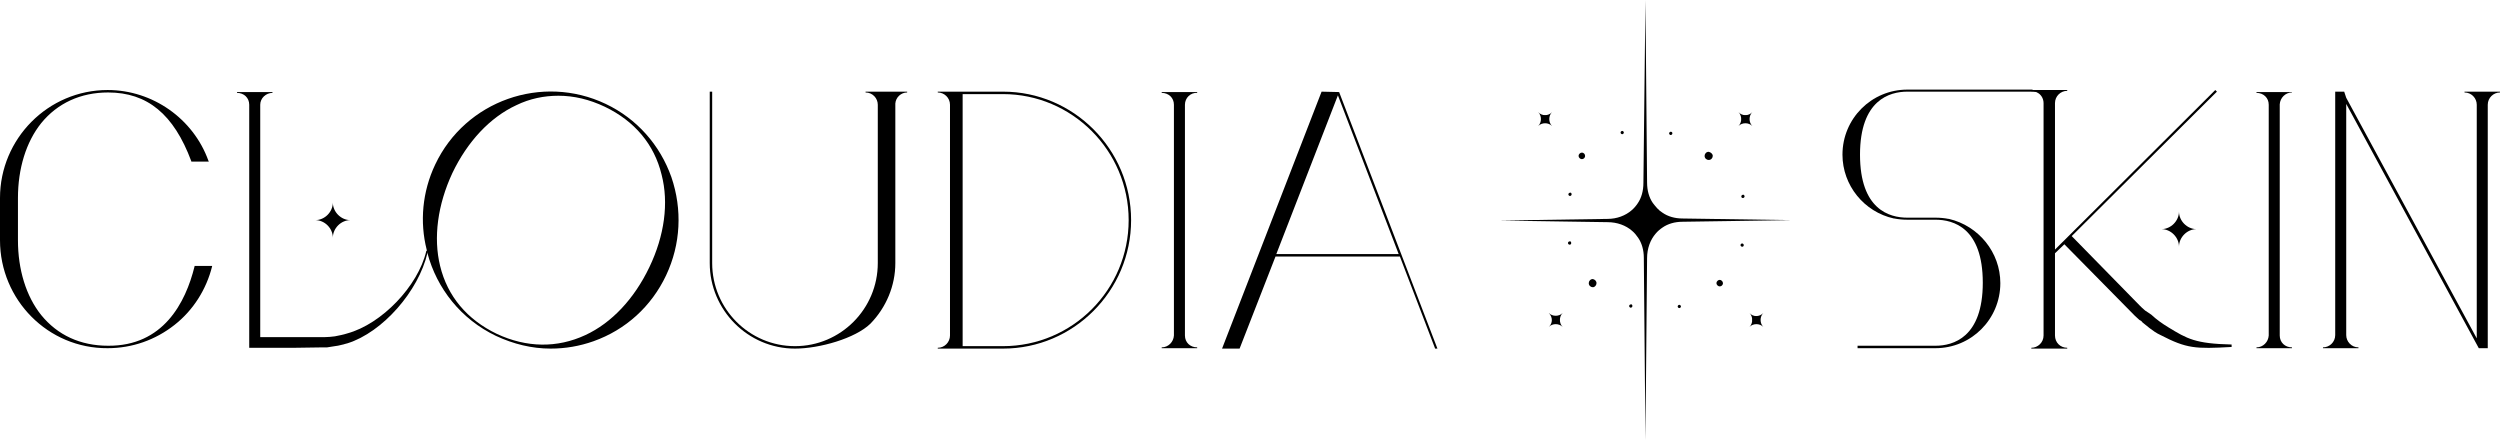 <svg width="318" height="56" viewBox="0 0 318 56" fill="none" xmlns="http://www.w3.org/2000/svg">
<path d="M273.639 40.022C274.313 40.647 275.04 41.167 275.818 41.636C278.205 43.093 279.242 43.717 283.86 43.822V44.134C279.242 44.394 278.153 44.342 274.832 42.624C274.261 42.364 273.846 42.052 273.431 41.74C273.172 41.532 272.912 41.323 272.653 41.115C272.601 41.063 272.497 41.011 272.445 40.907C272.394 40.855 272.342 40.803 272.238 40.751L272.134 40.699C271.927 40.543 271.771 40.334 271.563 40.178L262.587 31.071L261.394 32.216V42.676C261.394 43.561 262.069 44.238 262.951 44.238V44.342H258.385V44.238C259.215 44.238 259.941 43.561 259.941 42.676V13.115C259.941 12.491 259.578 11.97 259.111 11.762C259.059 11.762 259.059 11.71 259.007 11.71C258.956 11.71 258.852 11.658 258.8 11.658C258.748 11.658 258.696 11.606 258.592 11.606C258.54 11.606 258.489 11.606 258.385 11.606V11.45H262.951V11.554C262.12 11.554 261.394 12.23 261.394 13.115V31.747L281.785 11.45L281.992 11.658L281.94 11.71L263.521 30.03L272.134 38.825C272.342 39.033 272.601 39.294 272.861 39.502L273.639 40.022Z" fill="black"/>
<path d="M279.398 29.145C278.205 29.145 277.167 30.186 277.167 31.383C277.167 30.186 276.129 29.145 274.936 29.145C276.129 29.145 277.167 28.104 277.167 26.907C277.167 28.104 278.205 29.145 279.398 29.145Z" fill="black"/>
<path d="M318 11.658V11.762C317.17 11.762 316.443 12.439 316.443 13.323V44.29H315.302L298.44 13.219V42.624C298.44 43.457 299.114 44.186 299.996 44.186V44.29H295.482V44.186C296.312 44.186 297.039 43.509 297.039 42.624V11.658H298.18L298.44 12.439L315.043 43.041V13.323C315.043 12.491 314.368 11.762 313.486 11.762V11.658H318Z" fill="black"/>
<path d="M291.539 11.658V11.762C290.709 11.762 290.034 12.439 289.983 13.271V42.676C289.983 43.561 290.657 44.186 291.539 44.186V44.29H287.025V44.186C287.855 44.186 288.53 43.509 288.582 42.676V13.323C288.582 12.439 287.907 11.814 287.025 11.814V11.71H291.539V11.658Z" fill="black"/>
<path d="M254.442 36.015C254.442 40.595 250.758 44.29 246.192 44.29H236.282V43.978H246.192C248.423 43.978 252.211 42.937 252.211 35.963C252.211 28.989 248.475 27.948 246.192 27.948H242.612C242.041 27.948 241.47 27.896 240.952 27.792C240.952 27.792 240.952 27.792 240.9 27.792C237.112 26.959 234.362 23.576 234.362 19.673C234.362 15.093 238.046 11.398 242.612 11.398H258.54V11.502C258.592 11.502 258.696 11.502 258.748 11.502C258.8 11.502 258.904 11.502 258.956 11.554C259.007 11.554 259.111 11.606 259.163 11.606C259.215 11.606 259.215 11.658 259.267 11.658H242.612C240.381 11.658 236.593 12.699 236.593 19.673C236.593 26.647 240.329 27.688 242.612 27.688H246.192C246.763 27.688 247.333 27.74 247.852 27.844C247.852 27.844 247.852 27.844 247.904 27.844C251.692 28.729 254.442 32.111 254.442 36.015Z" fill="black"/>
<path d="M44.569 28C43.375 28 42.338 29.041 42.338 30.238C42.338 29.041 41.3 28 40.107 28C41.3 28 42.338 26.959 42.338 25.762C42.338 26.959 43.375 28 44.569 28Z" fill="black"/>
<path d="M170.337 11.71L168.105 11.658L155.446 44.342H157.677L162.243 32.632H178.067L182.529 44.29V44.342H182.841L170.337 11.71ZM177.912 32.32H162.346L170.181 12.126L177.912 32.32Z" fill="black"/>
<path d="M150.724 13.323V42.677C150.724 43.561 151.399 44.186 152.281 44.186V44.29H147.767V44.186C148.597 44.186 149.272 43.509 149.323 42.677V13.323C149.323 12.439 148.649 11.814 147.767 11.814V11.71H152.281V11.814C151.451 11.762 150.724 12.439 150.724 13.323Z" fill="black"/>
<path d="M127.584 11.658H119.283V11.762C120.113 11.762 120.839 12.439 120.839 13.323V42.676C120.839 43.509 120.165 44.238 119.283 44.238V44.342H127.584C136.56 44.342 143.876 37.004 143.876 28C143.876 18.996 136.56 11.658 127.584 11.658ZM143.565 28C143.565 36.847 136.404 44.03 127.584 44.03H122.448V11.97H127.584C136.353 11.97 143.565 19.152 143.565 28Z" fill="black"/>
<path d="M115.391 11.658V11.762C114.613 11.762 113.938 12.387 113.886 13.167V33.465C113.886 36.327 112.745 39.086 110.721 41.167C108.802 43.041 104.236 44.342 101.123 44.342C95.156 44.342 90.279 39.45 90.279 33.465V11.658H90.59V33.465C90.59 39.294 95.312 44.03 101.123 44.03C106.934 44.03 111.655 39.294 111.655 33.465V13.323C111.655 12.491 110.981 11.762 110.099 11.762V11.658H115.391Z" fill="black"/>
<path d="M54.375 32.216C55.568 36.691 58.629 40.595 63.091 42.729C65.322 43.77 67.657 44.342 70.044 44.342C71.912 44.342 73.728 44.03 75.492 43.405C79.591 41.948 82.859 38.981 84.727 35.026C86.595 31.071 86.803 26.647 85.402 22.535C83.949 18.424 80.992 15.093 77.048 13.219C68.954 9.368 59.2 12.803 55.361 20.922C53.7 24.409 53.389 28.26 54.271 31.747L54.375 32.216ZM82.6 33.985C80.68 37.993 77.826 41.063 74.454 42.625C70.874 44.29 66.983 44.238 63.195 42.468C59.407 40.647 56.917 37.68 55.983 33.829C55.101 30.238 55.672 26.022 57.54 22.015C59.459 18.008 62.313 14.937 65.686 13.376C67.398 12.543 69.214 12.178 71.03 12.178C73.001 12.178 74.973 12.647 76.945 13.584C80.732 15.405 83.222 18.372 84.156 22.223C85.09 25.814 84.52 29.978 82.6 33.985Z" fill="black"/>
<path d="M54.478 31.799V31.851C54.478 31.903 54.478 31.955 54.478 31.955C54.478 32.008 54.478 32.059 54.427 32.059C54.427 32.112 54.427 32.164 54.375 32.164C53.233 37.056 48.667 42.26 44.205 43.666C43.583 43.822 43.116 43.978 42.597 44.03C42.286 44.082 41.922 44.134 41.611 44.186C41.507 44.186 41.456 44.186 41.352 44.186C41.248 44.186 41.144 44.186 41.092 44.186C40.781 44.186 37.772 44.238 37.564 44.238H31.701V13.323C31.701 12.439 31.027 11.814 30.145 11.814V11.71H34.659V11.814C33.828 11.814 33.102 12.491 33.102 13.323V42.885H37.564C38.498 42.885 40.314 42.885 40.418 42.885C40.625 42.885 40.833 42.885 41.04 42.885C41.04 42.885 41.092 42.885 41.144 42.885C41.196 42.885 41.196 42.885 41.248 42.885C41.715 42.885 42.182 42.833 42.597 42.781C43.116 42.677 43.687 42.572 44.154 42.416C48.564 41.219 53.181 36.379 54.219 31.955V31.903H54.478V31.799Z" fill="black"/>
<path d="M26.98 33.829V33.881C26.253 36.796 24.593 39.45 22.207 41.323C19.768 43.249 16.811 44.29 13.697 44.29C6.122 44.342 0 38.149 0 30.55V25.19C0 17.643 6.122 11.45 13.697 11.45C19.405 11.45 24.593 15.093 26.513 20.453L26.565 20.558H24.334V20.506C22.103 14.521 18.73 11.762 13.749 11.762C10.273 11.762 7.316 13.115 5.24 15.665C3.321 18.059 2.283 21.442 2.283 25.19V30.55C2.283 34.297 3.321 37.68 5.24 40.074C7.316 42.625 10.221 43.978 13.749 43.978C20.754 44.03 23.607 38.513 24.749 33.881V33.829H26.98Z" fill="black"/>
<path d="M199.859 30.914C199.859 31.07 199.755 31.123 199.652 31.123C199.548 31.123 199.444 31.018 199.444 30.914C199.444 30.81 199.548 30.706 199.652 30.706C199.755 30.654 199.859 30.758 199.859 30.914Z" fill="black"/>
<path d="M206.552 16.863C206.552 16.967 206.448 17.071 206.345 17.071C206.241 17.071 206.137 16.967 206.137 16.863C206.137 16.758 206.241 16.654 206.345 16.654C206.448 16.654 206.552 16.758 206.552 16.863Z" fill="black"/>
<path d="M221.91 24.981C221.91 25.085 221.806 25.19 221.703 25.19C221.547 25.19 221.495 25.085 221.495 24.981C221.495 24.877 221.599 24.773 221.703 24.773C221.806 24.721 221.91 24.877 221.91 24.981Z" fill="black"/>
<path d="M213.816 38.981C213.816 39.086 213.712 39.19 213.608 39.19C213.505 39.19 213.401 39.086 213.401 38.981C213.401 38.877 213.505 38.773 213.608 38.773C213.712 38.773 213.816 38.877 213.816 38.981Z" fill="black"/>
<path d="M199.911 24.721C199.911 24.825 199.807 24.929 199.703 24.929C199.6 24.929 199.496 24.825 199.496 24.721C199.496 24.617 199.6 24.513 199.703 24.513C199.807 24.461 199.911 24.565 199.911 24.721Z" fill="black"/>
<path d="M212.726 16.966C212.726 17.071 212.623 17.175 212.519 17.175C212.415 17.175 212.311 17.071 212.311 16.966C212.311 16.862 212.415 16.758 212.519 16.758C212.623 16.758 212.726 16.81 212.726 16.966Z" fill="black"/>
<path d="M221.806 31.175C221.806 31.331 221.703 31.383 221.599 31.383C221.495 31.383 221.391 31.279 221.391 31.175C221.391 31.071 221.495 30.967 221.599 30.967C221.703 30.967 221.806 31.071 221.806 31.175Z" fill="black"/>
<path d="M207.642 38.929C207.642 39.033 207.538 39.138 207.434 39.138C207.331 39.138 207.227 39.033 207.227 38.929C207.227 38.825 207.331 38.721 207.434 38.721C207.538 38.669 207.642 38.773 207.642 38.929Z" fill="black"/>
<path d="M203.076 36.015C203.076 36.275 202.868 36.535 202.609 36.535C202.35 36.535 202.09 36.327 202.09 36.015C202.09 35.755 202.298 35.494 202.609 35.494C202.868 35.547 203.076 35.755 203.076 36.015Z" fill="black"/>
<path d="M197.887 41.167C198.145 41.167 198.354 40.958 198.354 40.699C198.354 40.44 198.145 40.23 197.887 40.23C197.63 40.23 197.42 40.44 197.42 40.699C197.42 40.958 197.63 41.167 197.887 41.167Z" fill="black"/>
<path d="M201.623 19.829C201.623 20.089 201.416 20.245 201.208 20.245C201.001 20.245 200.793 20.037 200.793 19.829C200.793 19.621 201.001 19.413 201.208 19.413C201.467 19.413 201.623 19.621 201.623 19.829Z" fill="black"/>
<path d="M196.539 15.613C196.797 15.613 197.006 15.404 197.006 15.145C197.006 14.886 196.797 14.677 196.539 14.677C196.281 14.677 196.072 14.886 196.072 15.145C196.072 15.404 196.281 15.613 196.539 15.613Z" fill="black"/>
<path d="M217.863 19.829C217.863 20.089 217.656 20.349 217.344 20.349C217.085 20.349 216.826 20.141 216.826 19.829C216.826 19.569 217.033 19.309 217.344 19.309C217.604 19.361 217.863 19.569 217.863 19.829Z" fill="black"/>
<path d="M222.014 15.613C222.272 15.613 222.481 15.404 222.481 15.145C222.481 14.886 222.272 14.677 222.014 14.677C221.756 14.677 221.547 14.886 221.547 15.145C221.547 15.404 221.756 15.613 222.014 15.613Z" fill="black"/>
<path d="M219.16 36.015C219.16 36.275 218.952 36.431 218.745 36.431C218.537 36.431 218.33 36.223 218.33 36.015C218.33 35.807 218.537 35.598 218.745 35.598C218.952 35.598 219.16 35.807 219.16 36.015Z" fill="black"/>
<path d="M223.363 41.167C223.62 41.167 223.829 40.958 223.829 40.699C223.829 40.44 223.62 40.23 223.363 40.23C223.105 40.23 222.896 40.44 222.896 40.699C222.896 40.958 223.105 41.167 223.363 41.167Z" fill="black"/>
<path d="M227.876 28L214.023 28.208C213.038 28.208 212.155 28.468 211.481 28.937C211.17 29.145 210.858 29.405 210.599 29.718C209.924 30.498 209.509 31.591 209.509 32.84L209.302 56L209.094 32.788C209.094 31.799 208.835 30.915 208.368 30.238C208.16 29.926 207.901 29.613 207.59 29.353C206.811 28.677 205.722 28.26 204.477 28.26L190.727 28.052L204.477 27.844C205.67 27.844 206.759 27.427 207.538 26.751C207.849 26.491 208.108 26.178 208.316 25.866C208.783 25.19 209.042 24.305 209.042 23.264L209.302 0L209.509 23.212C209.509 24.253 209.769 25.137 210.236 25.814C210.599 26.282 210.962 26.751 211.481 27.063C212.155 27.532 213.038 27.792 214.023 27.792L227.876 28Z" fill="black"/>
<path d="M197.42 14.26C196.953 14.729 196.953 15.561 197.42 16.03C196.953 15.561 196.123 15.561 195.656 16.03C196.123 15.561 196.123 14.729 195.656 14.26C196.123 14.781 196.953 14.781 197.42 14.26Z" fill="black"/>
<path d="M222.896 14.26C222.429 14.729 222.429 15.561 222.896 16.03C222.429 15.561 221.599 15.561 221.132 16.03C221.599 15.561 221.599 14.729 221.132 14.26C221.599 14.781 222.429 14.781 222.896 14.26Z" fill="black"/>
<path d="M224.297 39.814C223.83 40.282 223.83 41.115 224.297 41.584C223.83 41.115 223 41.115 222.533 41.584C223 41.115 223 40.282 222.533 39.814C223 40.335 223.778 40.335 224.297 39.814Z" fill="black"/>
<path d="M197.005 39.814C197.472 40.282 198.303 40.282 198.77 39.814C198.303 40.282 198.303 41.115 198.77 41.584C198.303 41.115 197.472 41.115 197.005 41.584C197.524 41.115 197.524 40.335 197.005 39.814Z" fill="black"/>
</svg>
